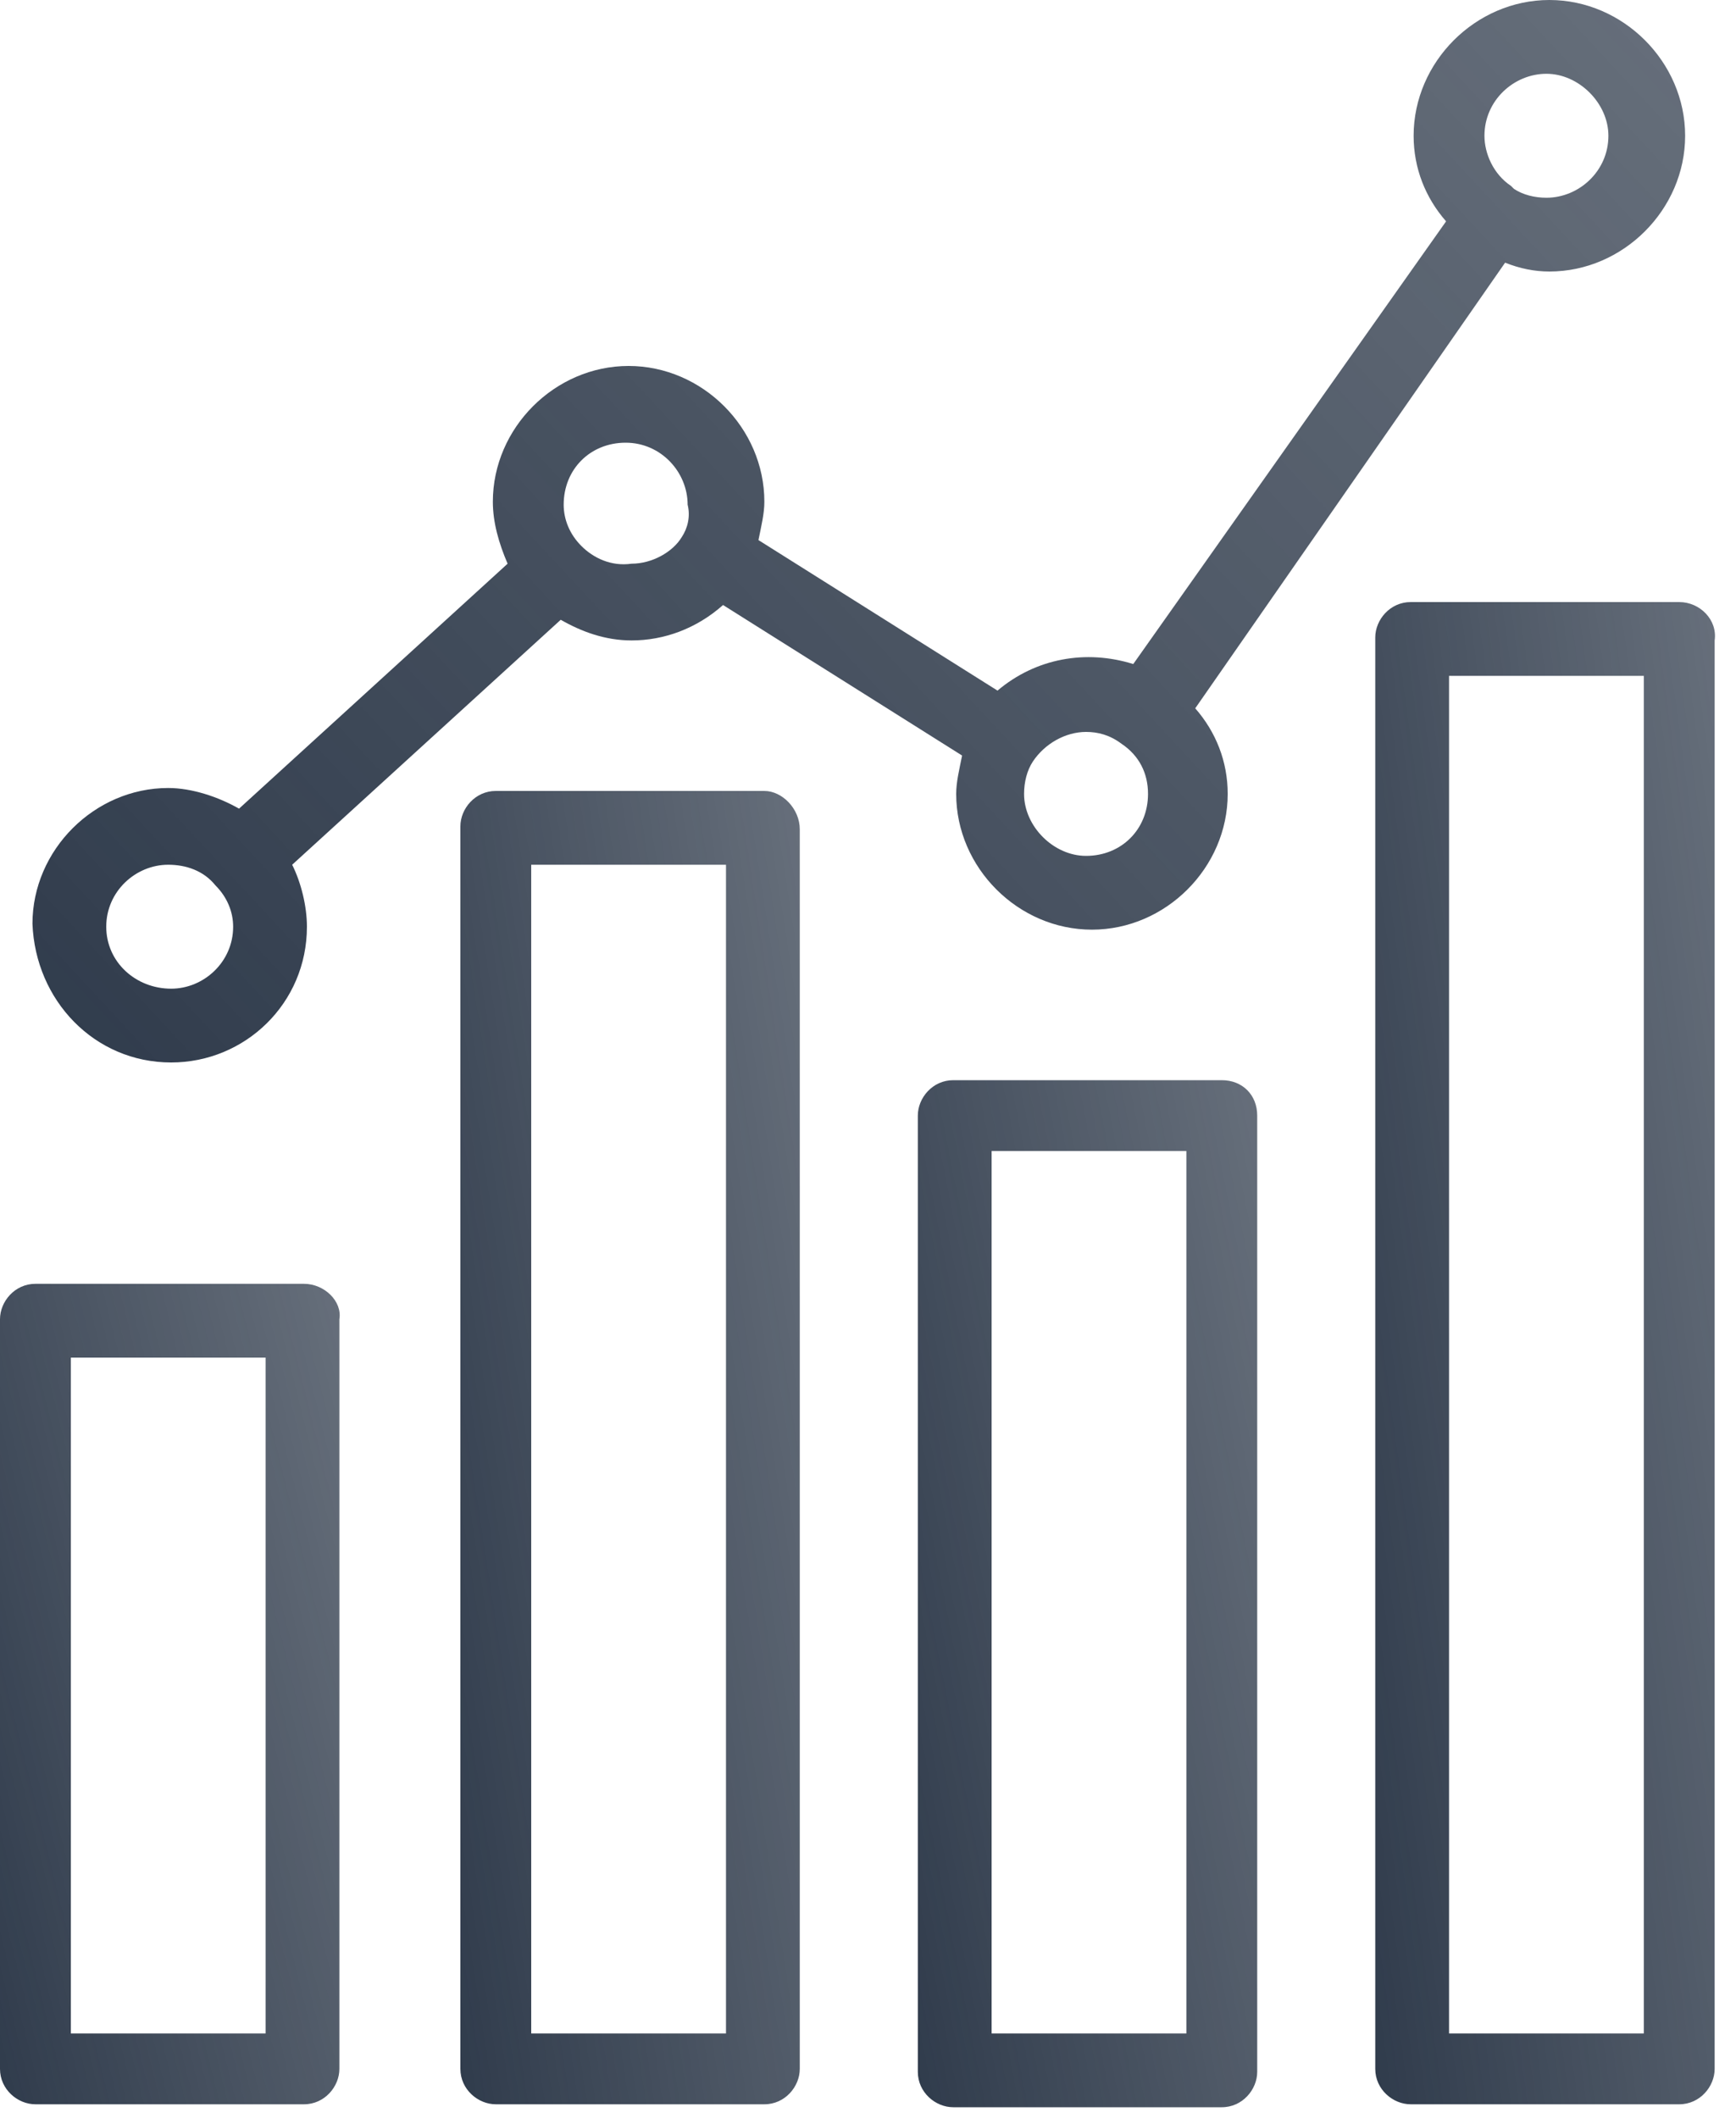 <svg width="50" height="61" viewBox="0 0 50 61" fill="none" xmlns="http://www.w3.org/2000/svg">
<path d="M8.755 36.975H1.02C0.425 36.975 0 37.485 0 37.995V59.585C0 60.18 0.51 60.605 1.02 60.605H8.755C9.35 60.605 9.775 60.095 9.775 59.585V37.995C9.86 37.485 9.35 36.975 8.755 36.975ZM2.04 58.565V39.1H7.65V58.565H2.04Z" fill="url(#paint0_linear_127_26)"/>
<path d="M22.015 22.78H14.28C13.685 22.78 13.26 23.29 13.26 23.8V59.585C13.26 60.18 13.77 60.605 14.28 60.605H22.015C22.61 60.605 23.035 60.095 23.035 59.585V23.885C23.035 23.29 22.525 22.78 22.015 22.78ZM15.3 58.565V24.905H20.91V58.565H15.3Z" fill="url(#paint1_linear_127_26)"/>
<path d="M35.19 31.11H27.455C26.86 31.11 26.435 31.62 26.435 32.13V59.67C26.435 60.265 26.945 60.69 27.455 60.69H35.19C35.785 60.69 36.21 60.18 36.21 59.67V32.13C36.21 31.535 35.785 31.11 35.19 31.11ZM34.17 33.15V58.565H28.56V33.15H34.17Z" fill="url(#paint2_linear_127_26)"/>
<path d="M48.365 17.34H40.63C40.035 17.34 39.61 17.85 39.61 18.36V59.585C39.61 60.18 40.12 60.605 40.63 60.605H48.365C48.96 60.605 49.385 60.095 49.385 59.585V18.445C49.47 17.85 48.96 17.34 48.365 17.34ZM47.345 19.465V58.565H41.735V19.465H47.345V19.465Z" fill="url(#paint3_linear_127_26)"/>
<path d="M4.93 30.6C7.055 30.6 8.84 28.9 8.84 26.69C8.84 26.095 8.67 25.415 8.415 24.905L16.15 17.85C16.745 18.19 17.425 18.445 18.19 18.445C19.125 18.445 20.06 18.105 20.825 17.425L27.71 21.76C27.625 22.185 27.54 22.525 27.54 22.865C27.54 24.99 29.325 26.775 31.45 26.775C33.575 26.775 35.36 24.99 35.36 22.865C35.36 21.93 35.02 21.08 34.425 20.4L43.35 7.565C43.775 7.735 44.2 7.82 44.625 7.82C46.75 7.82 48.535 6.035 48.535 3.91C48.535 1.785 46.75 0 44.625 0C42.5 0 40.715 1.785 40.715 3.91C40.715 4.845 41.055 5.695 41.65 6.375L32.64 19.125C31.28 18.7 29.835 18.955 28.73 19.89L21.845 15.555C21.93 15.13 22.015 14.79 22.015 14.45C22.015 12.325 20.23 10.54 18.105 10.54C15.98 10.54 14.195 12.325 14.195 14.45C14.195 15.045 14.365 15.64 14.62 16.235L6.885 23.29C6.29 22.95 5.525 22.695 4.845 22.695C2.72 22.695 0.935 24.48 0.935 26.605C1.02 28.815 2.72 30.6 4.93 30.6ZM19.635 15.47C19.38 15.895 18.785 16.235 18.19 16.235C17.595 16.32 17.085 16.065 16.745 15.725C16.405 15.385 16.235 14.96 16.235 14.535C16.235 13.515 17 12.75 18.02 12.75C19.04 12.75 19.805 13.6 19.805 14.535C19.89 14.875 19.805 15.215 19.635 15.47ZM3.06 26.69C3.06 25.67 3.91 24.905 4.845 24.905C5.355 24.905 5.865 25.075 6.205 25.5C6.545 25.84 6.715 26.265 6.715 26.69C6.715 27.71 5.865 28.475 4.93 28.475C3.91 28.475 3.06 27.71 3.06 26.69ZM42.755 3.91C42.755 2.89 43.605 2.125 44.54 2.125C45.475 2.125 46.325 2.975 46.325 3.91C46.325 4.93 45.475 5.695 44.54 5.695C44.2 5.695 43.86 5.61 43.605 5.44L43.52 5.355C43.01 5.015 42.755 4.42 42.755 3.91ZM29.495 22.865C29.495 22.525 29.58 22.185 29.75 21.93C30.09 21.42 30.685 21.08 31.28 21.08C31.62 21.08 31.96 21.165 32.3 21.42C32.81 21.76 33.065 22.27 33.065 22.865C33.065 23.885 32.3 24.65 31.28 24.65C30.345 24.65 29.495 23.8 29.495 22.865Z" fill="url(#paint4_linear_127_26)"/>
<defs>
<linearGradient id="paint0_linear_127_26" x1="-2.575" y1="59.464" x2="26.619" y2="52.243" gradientUnits="userSpaceOnUse">
<stop stop-color="#283445"/>
<stop offset="1" stop-color="#283445" stop-opacity="0.5"/>
</linearGradient>
<linearGradient id="paint1_linear_127_26" x1="10.687" y1="58.779" x2="40.918" y2="54.112" gradientUnits="userSpaceOnUse">
<stop stop-color="#283445"/>
<stop offset="1" stop-color="#283445" stop-opacity="0.5"/>
</linearGradient>
<linearGradient id="paint2_linear_127_26" x1="23.862" y1="59.262" x2="53.653" y2="53.381" gradientUnits="userSpaceOnUse">
<stop stop-color="#283445"/>
<stop offset="1" stop-color="#283445" stop-opacity="0.5"/>
</linearGradient>
<linearGradient id="paint3_linear_127_26" x1="37.035" y1="58.516" x2="67.46" y2="54.406" gradientUnits="userSpaceOnUse">
<stop stop-color="#283445"/>
<stop offset="1" stop-color="#283445" stop-opacity="0.5"/>
</linearGradient>
<linearGradient id="paint4_linear_127_26" x1="-11.593" y1="29.123" x2="69.29" y2="-46.034" gradientUnits="userSpaceOnUse">
<stop stop-color="#283445"/>
<stop offset="1" stop-color="#283445" stop-opacity="0.5"/>
</linearGradient>
</defs>
</svg>
